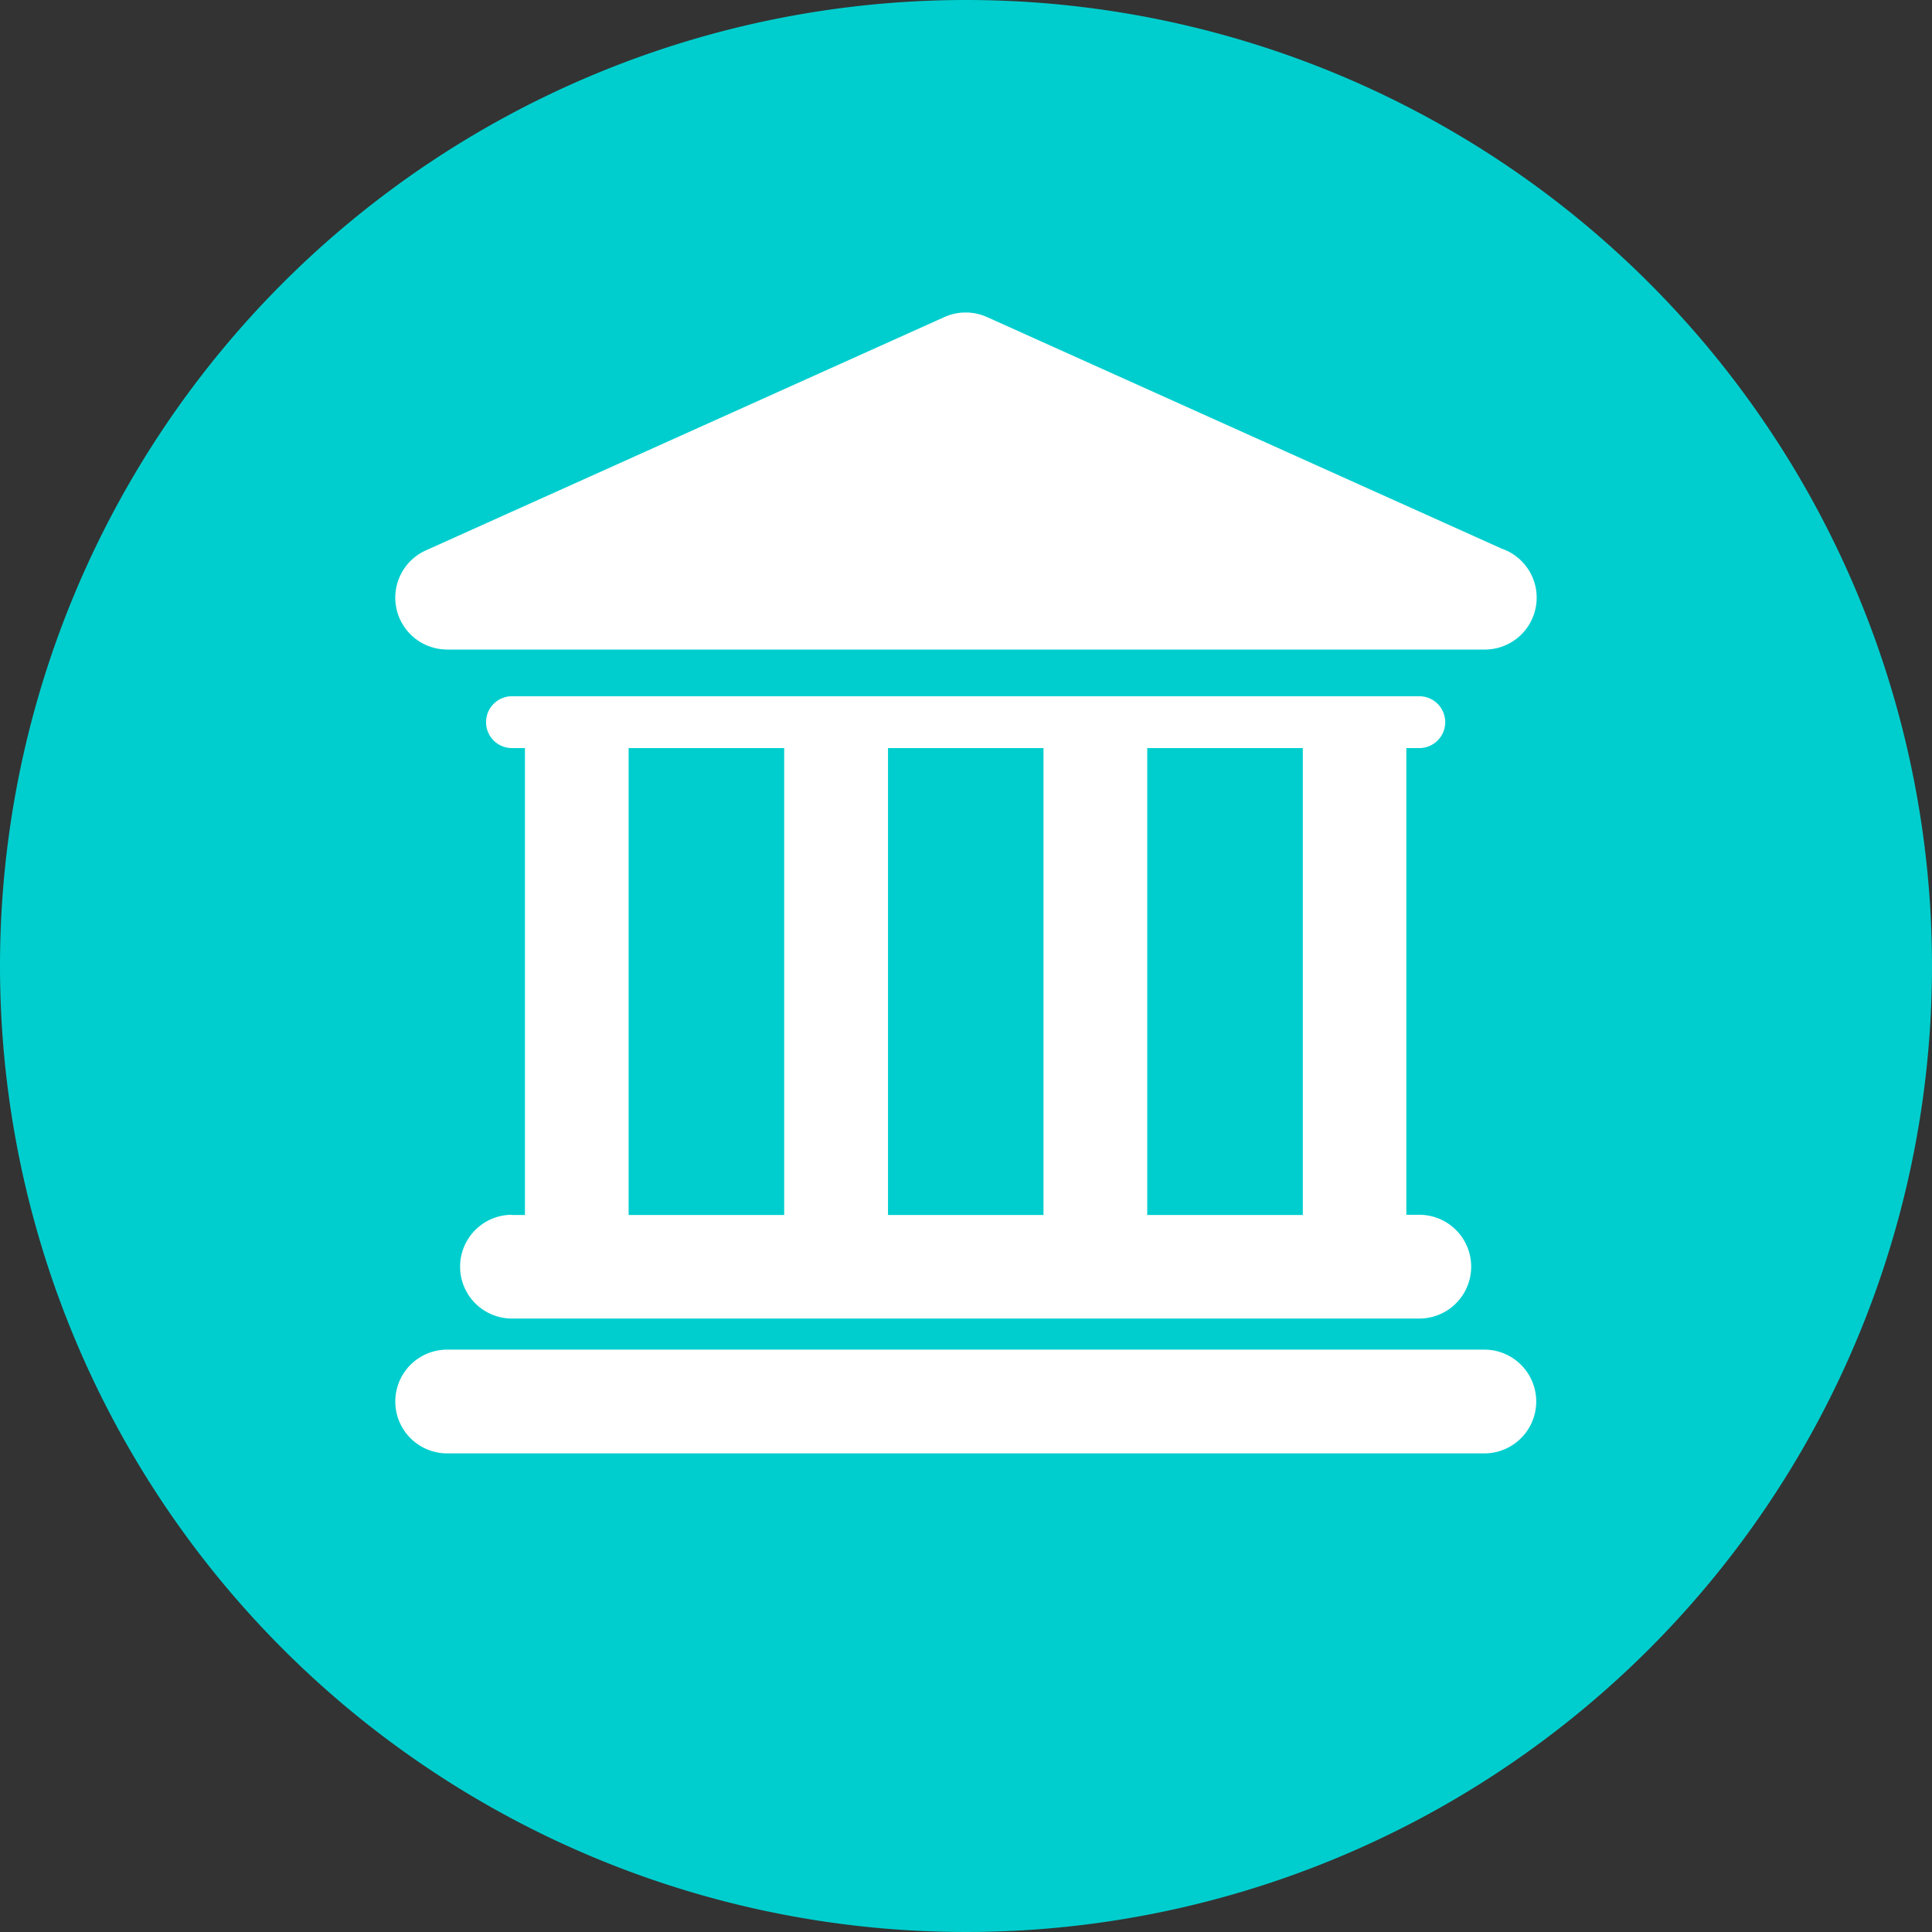 <svg xmlns="http://www.w3.org/2000/svg" width="48" height="48" viewBox="0 0 48 48"><rect x="0" y="0" width="48" height="48" fill="#333333" stroke="none"/><defs><style>.a{fill:#00cece;}.b{fill:#fff;}</style></defs><g transform="translate(9394 10739)"><path class="a" d="M24,0A24,24,0,1,1,0,24,24,24,0,0,1,24,0Z" transform="translate(-9394 -10739)"/><g transform="translate(-9384.179 -10731.248)"><g transform="translate(0 0.012)"><path class="b" d="M27.057,42.718H1.289a1.289,1.289,0,1,0,0,2.578H27.057a1.289,1.289,0,0,0,0-2.578Z" transform="translate(0 -16.951)"/><path class="b" d="M3.958,28.695a1.289,1.289,0,0,0,0,2.578H26.5a1.289,1.289,0,0,0,0-2.578h-.322V17.1H26.5a.644.644,0,1,0,0-1.288H3.958a.644.644,0,0,0,0,1.288H4.28v11.6H3.958ZM23.606,17.1v11.6H19.741V17.1Zm-6.443,0v11.6H13.3V17.1Zm-10.307,0h3.865v11.6H6.856Z" transform="translate(-1.059 -6.278)"/><path class="b" d="M1.289,8.386h25.78a1.289,1.289,0,0,0,.418-2.508L14.7.125a1.291,1.291,0,0,0-1.057,0L.76,5.922a1.288,1.288,0,0,0,.529,2.463Z" transform="translate(0 -0.012)"/></g></g></g></svg>